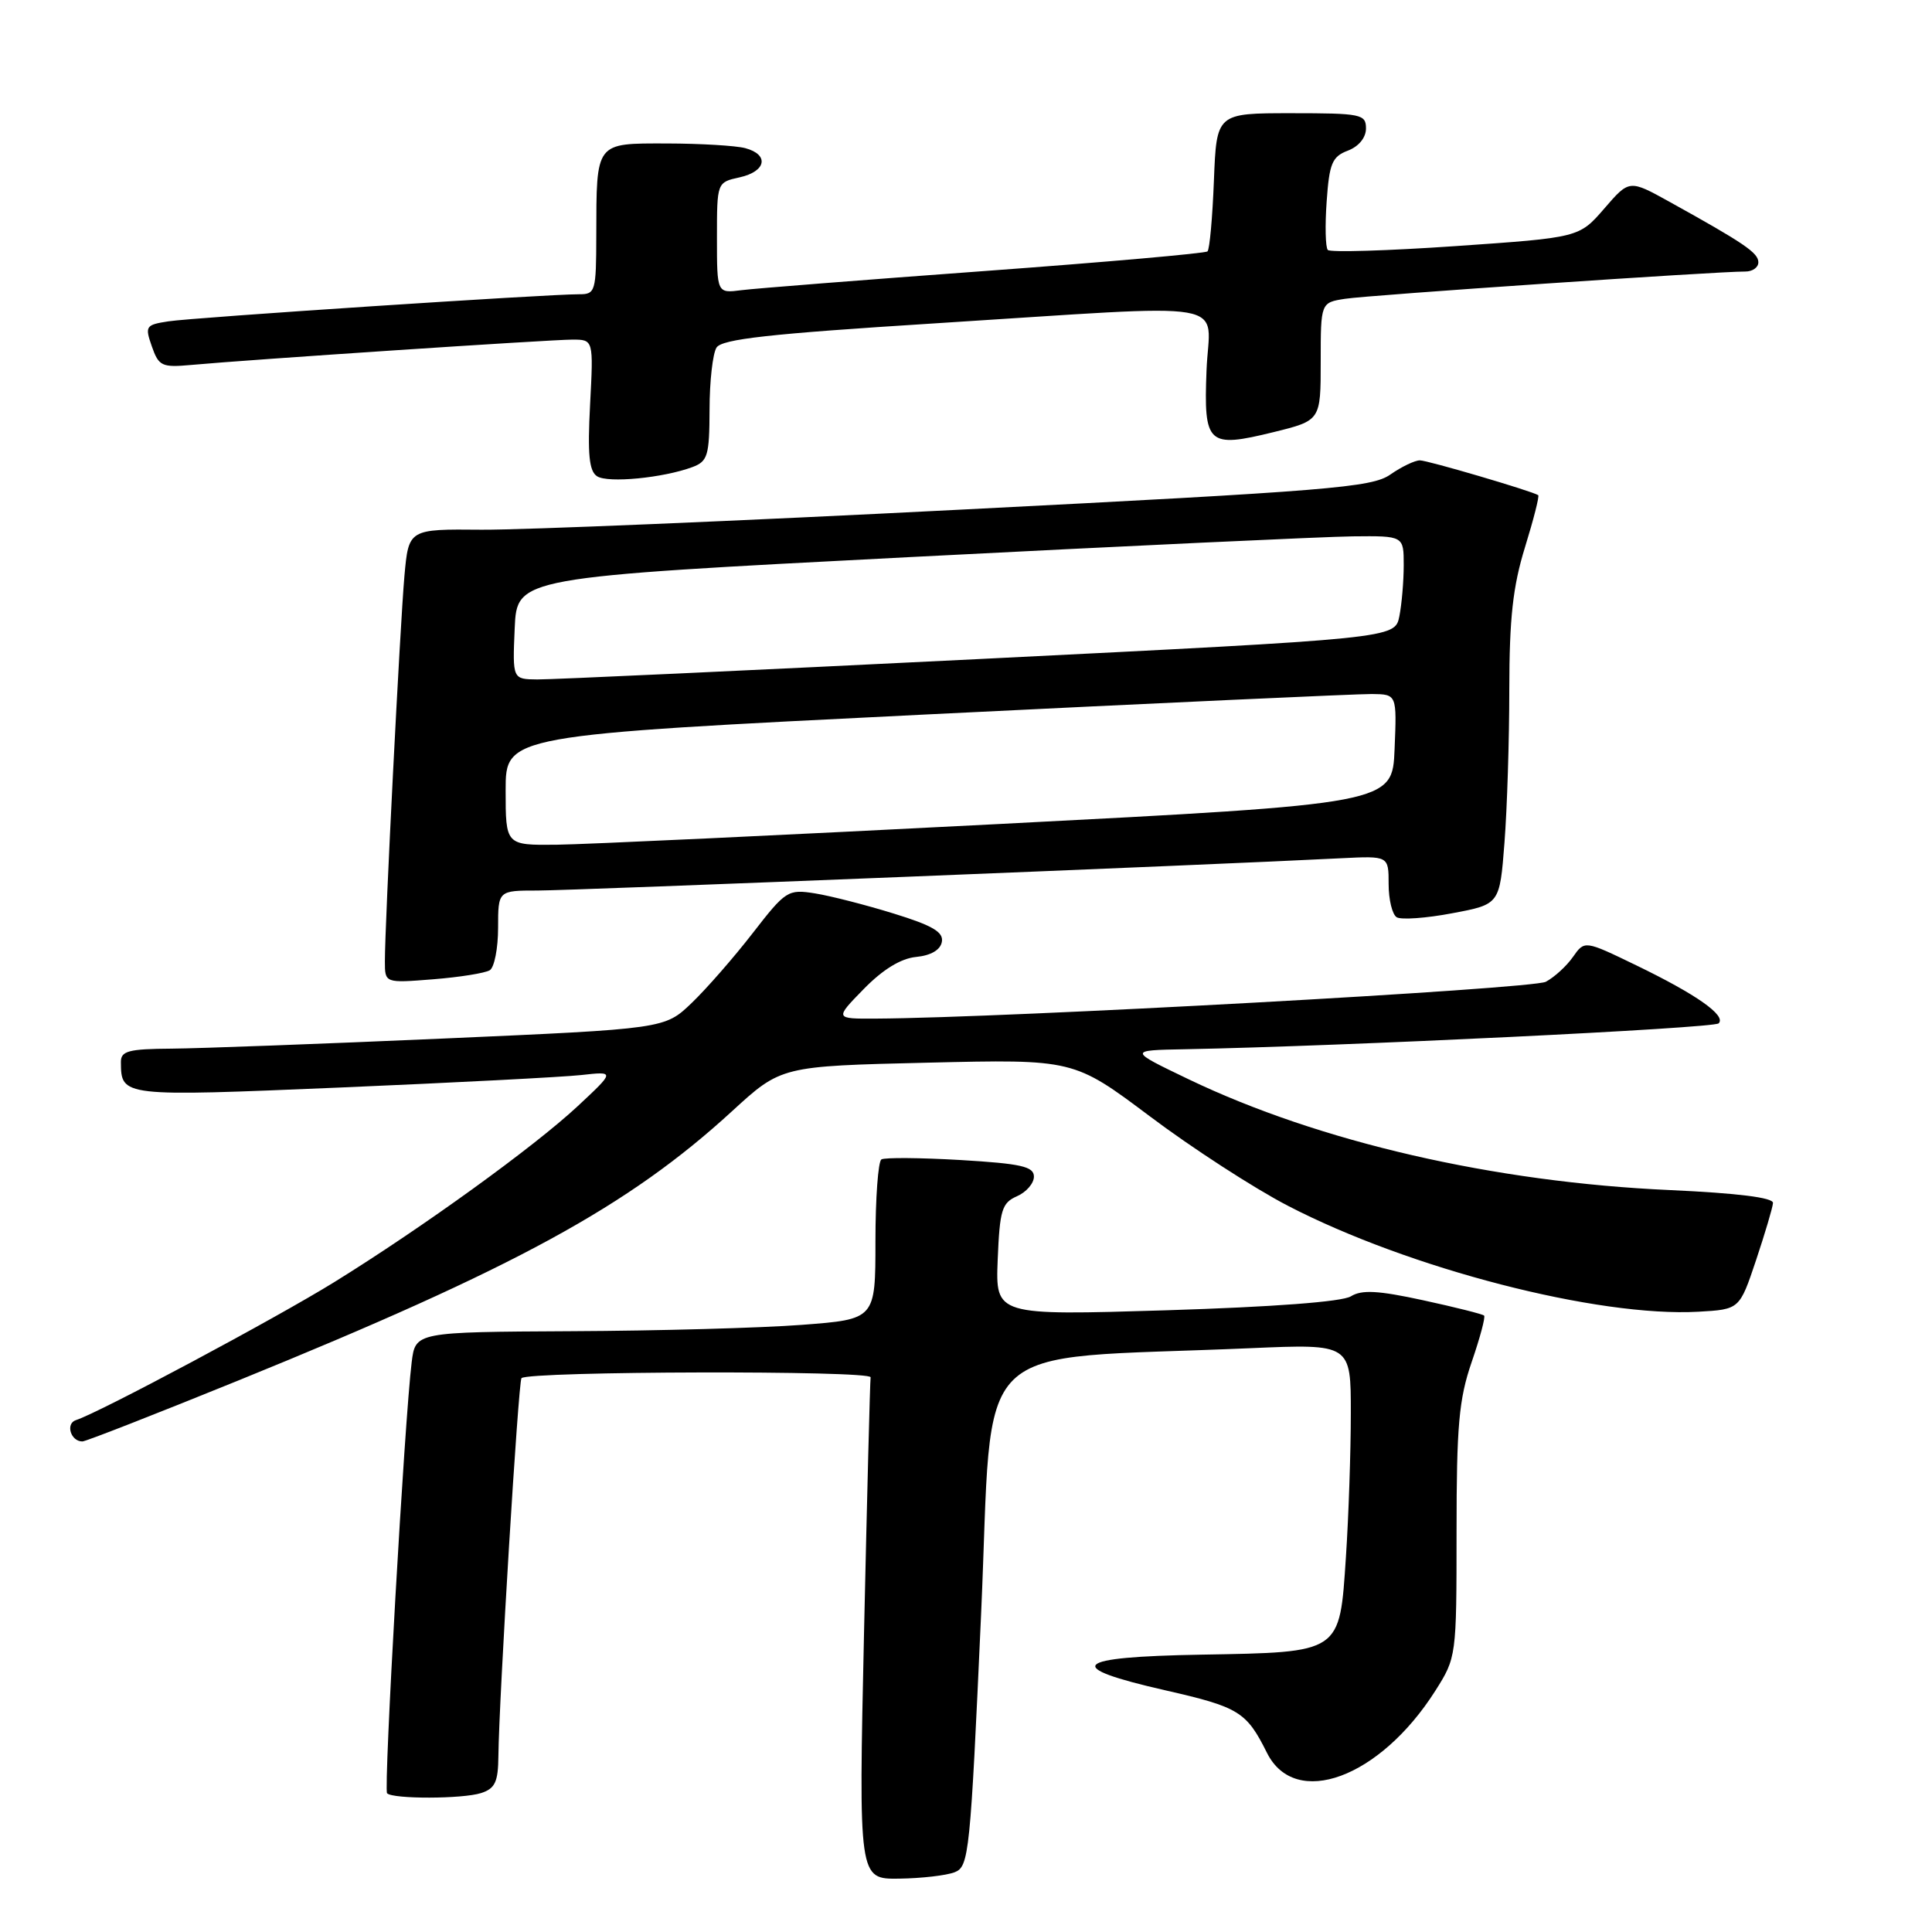 <?xml version="1.0" encoding="UTF-8" standalone="no"?>
<!DOCTYPE svg PUBLIC "-//W3C//DTD SVG 1.1//EN" "http://www.w3.org/Graphics/SVG/1.1/DTD/svg11.dtd" >
<svg xmlns="http://www.w3.org/2000/svg" xmlns:xlink="http://www.w3.org/1999/xlink" version="1.1" viewBox="0 0 256 256">
 <g >
 <path fill="currentColor"
d=" M 126.50 248.08 C 128.40 247.34 128.57 245.65 130.00 213.90 C 131.68 176.44 127.78 180.29 165.75 178.64 C 179.00 178.07 179.00 178.07 178.99 187.28 C 178.99 192.35 178.70 200.92 178.34 206.33 C 177.49 219.12 177.80 218.92 159.18 219.25 C 142.05 219.55 140.73 220.86 154.43 223.98 C 164.18 226.20 165.16 226.81 167.88 232.26 C 171.62 239.74 182.83 235.61 190.18 224.05 C 192.98 219.63 193.00 219.51 193.00 202.96 C 193.00 188.91 193.31 185.41 195.00 180.49 C 196.10 177.29 196.85 174.51 196.65 174.32 C 196.46 174.13 192.82 173.21 188.57 172.29 C 182.60 170.99 180.43 170.88 179.00 171.77 C 177.84 172.49 168.71 173.18 154.53 173.62 C 131.91 174.31 131.91 174.31 132.20 166.91 C 132.47 160.33 132.75 159.39 134.75 158.51 C 135.99 157.97 137.00 156.80 137.00 155.91 C 137.00 154.57 135.33 154.19 127.29 153.71 C 121.96 153.40 117.23 153.36 116.79 153.63 C 116.36 153.90 116.00 158.77 116.00 164.47 C 116.00 174.81 116.00 174.81 106.25 175.55 C 100.89 175.96 87.17 176.34 75.77 176.39 C 55.05 176.50 55.05 176.50 54.55 180.50 C 53.61 188.08 50.81 237.14 51.29 237.62 C 52.07 238.40 61.30 238.38 63.75 237.59 C 65.60 236.99 66.01 236.12 66.04 232.68 C 66.12 225.04 68.69 182.98 69.10 182.61 C 70.13 181.68 115.49 181.57 115.36 182.50 C 115.28 183.05 114.89 198.24 114.49 216.25 C 113.77 249.00 113.77 249.00 119.13 248.93 C 122.09 248.89 125.40 248.51 126.50 248.08 Z  M 31.61 182.91 C 68.35 167.97 83.26 159.84 97.00 147.24 C 103.51 141.27 103.51 141.27 122.89 140.81 C 142.27 140.35 142.27 140.35 152.39 147.94 C 157.95 152.12 166.16 157.44 170.63 159.76 C 186.73 168.11 211.73 174.56 225.05 173.81 C 230.50 173.50 230.50 173.50 232.68 167.00 C 233.87 163.43 234.89 160.01 234.93 159.40 C 234.97 158.69 230.25 158.10 221.25 157.69 C 197.99 156.65 174.83 151.32 157.50 143.01 C 149.50 139.17 149.50 139.17 157.00 139.03 C 177.96 138.63 227.09 136.25 227.73 135.60 C 228.77 134.57 224.79 131.77 216.79 127.90 C 209.97 124.60 209.97 124.60 208.43 126.79 C 207.59 128.00 205.97 129.48 204.83 130.09 C 203.05 131.04 133.30 134.88 116.05 134.97 C 110.59 135.00 110.59 135.00 114.45 131.05 C 116.98 128.46 119.36 127.00 121.39 126.80 C 123.34 126.61 124.60 125.88 124.80 124.81 C 125.05 123.51 123.58 122.64 118.42 121.05 C 114.74 119.91 110.05 118.71 108.00 118.38 C 104.41 117.81 104.12 117.99 99.74 123.64 C 97.24 126.87 93.60 131.03 91.64 132.91 C 88.08 136.32 88.08 136.32 58.79 137.61 C 42.68 138.32 26.46 138.92 22.75 138.95 C 17.00 138.99 16.00 139.26 16.02 140.75 C 16.06 145.32 16.06 145.32 45.14 144.10 C 60.19 143.46 74.53 142.72 77.00 142.45 C 81.50 141.95 81.50 141.95 76.53 146.59 C 70.73 151.99 56.00 162.64 44.29 169.89 C 36.50 174.71 13.12 187.20 10.07 188.17 C 8.65 188.62 9.36 191.00 10.92 191.00 C 11.35 191.00 20.66 187.36 31.61 182.91 Z  M 64.90 128.56 C 65.50 128.19 66.00 125.66 66.00 122.94 C 66.00 118.00 66.00 118.00 71.25 118.00 C 75.83 118.00 160.69 114.60 177.75 113.72 C 184.00 113.41 184.00 113.41 184.00 117.14 C 184.00 119.20 184.48 121.18 185.07 121.54 C 185.65 121.90 188.97 121.67 192.43 121.01 C 198.72 119.83 198.72 119.83 199.35 111.66 C 199.70 107.17 199.99 98.03 199.99 91.36 C 200.00 81.91 200.46 77.72 202.07 72.51 C 203.21 68.82 204.00 65.72 203.82 65.61 C 202.86 65.03 189.17 61.00 188.14 61.00 C 187.47 61.00 185.70 61.85 184.21 62.89 C 181.77 64.59 176.11 65.05 127.50 67.52 C 97.80 69.04 69.15 70.23 63.82 70.19 C 54.15 70.10 54.15 70.10 53.59 76.30 C 53.01 82.86 50.99 122.49 51.00 127.39 C 51.00 130.27 51.00 130.27 57.40 129.76 C 60.91 129.48 64.29 128.94 64.90 128.56 Z  M 91.75 61.89 C 93.78 61.13 94.00 60.38 94.02 54.27 C 94.02 50.55 94.44 46.85 94.94 46.06 C 95.65 44.93 101.96 44.23 123.68 42.86 C 164.60 40.28 160.23 39.53 159.87 49.09 C 159.49 58.92 160.02 59.40 168.75 57.26 C 175.00 55.72 175.00 55.72 175.00 47.91 C 175.00 40.09 175.00 40.09 178.25 39.59 C 181.40 39.10 227.73 35.95 231.25 35.98 C 232.21 35.99 233.00 35.44 232.99 34.75 C 232.99 33.50 231.12 32.23 221.20 26.73 C 215.89 23.79 215.89 23.79 212.57 27.64 C 209.24 31.48 209.24 31.48 192.87 32.61 C 183.87 33.23 176.25 33.46 175.94 33.12 C 175.63 32.78 175.56 29.88 175.79 26.69 C 176.14 21.66 176.51 20.75 178.60 19.96 C 180.04 19.41 181.00 18.24 181.00 17.02 C 181.00 15.13 180.37 15.00 171.10 15.00 C 161.20 15.00 161.20 15.00 160.85 23.92 C 160.66 28.82 160.28 33.05 160.00 33.31 C 159.72 33.57 146.45 34.74 130.50 35.91 C 114.55 37.08 100.04 38.22 98.25 38.45 C 95.00 38.87 95.00 38.87 95.00 31.52 C 95.00 24.16 95.00 24.16 98.00 23.50 C 101.53 22.72 101.96 20.49 98.75 19.63 C 97.51 19.30 92.84 19.02 88.37 19.01 C 78.83 19.00 79.04 18.73 79.01 31.25 C 79.00 38.62 78.89 39.00 76.75 38.99 C 72.68 38.97 25.57 42.07 22.31 42.58 C 19.30 43.04 19.18 43.22 20.12 45.90 C 21.03 48.51 21.45 48.71 25.30 48.36 C 32.87 47.66 72.96 45.00 75.84 45.00 C 78.64 45.00 78.64 45.00 78.19 53.61 C 77.84 60.22 78.06 62.43 79.12 63.11 C 80.56 64.04 87.88 63.33 91.75 61.89 Z  M 67.00 104.71 C 67.00 97.42 67.00 97.42 122.75 94.67 C 153.41 93.16 179.98 91.94 181.79 91.96 C 185.09 92.00 185.09 92.00 184.79 99.25 C 184.50 106.50 184.50 106.50 132.50 109.18 C 103.90 110.65 77.46 111.89 73.75 111.93 C 67.00 112.00 67.00 112.00 67.00 104.71 Z  M 68.20 83.25 C 68.50 76.50 68.50 76.50 120.50 73.82 C 149.10 72.35 175.54 71.11 179.25 71.07 C 186.00 71.00 186.00 71.00 186.00 74.88 C 186.00 77.01 185.74 80.06 185.42 81.67 C 184.83 84.59 184.83 84.59 129.67 87.33 C 99.32 88.83 73.02 90.05 71.20 90.03 C 67.91 90.00 67.91 90.00 68.20 83.25 Z "/>
</g>
</svg>